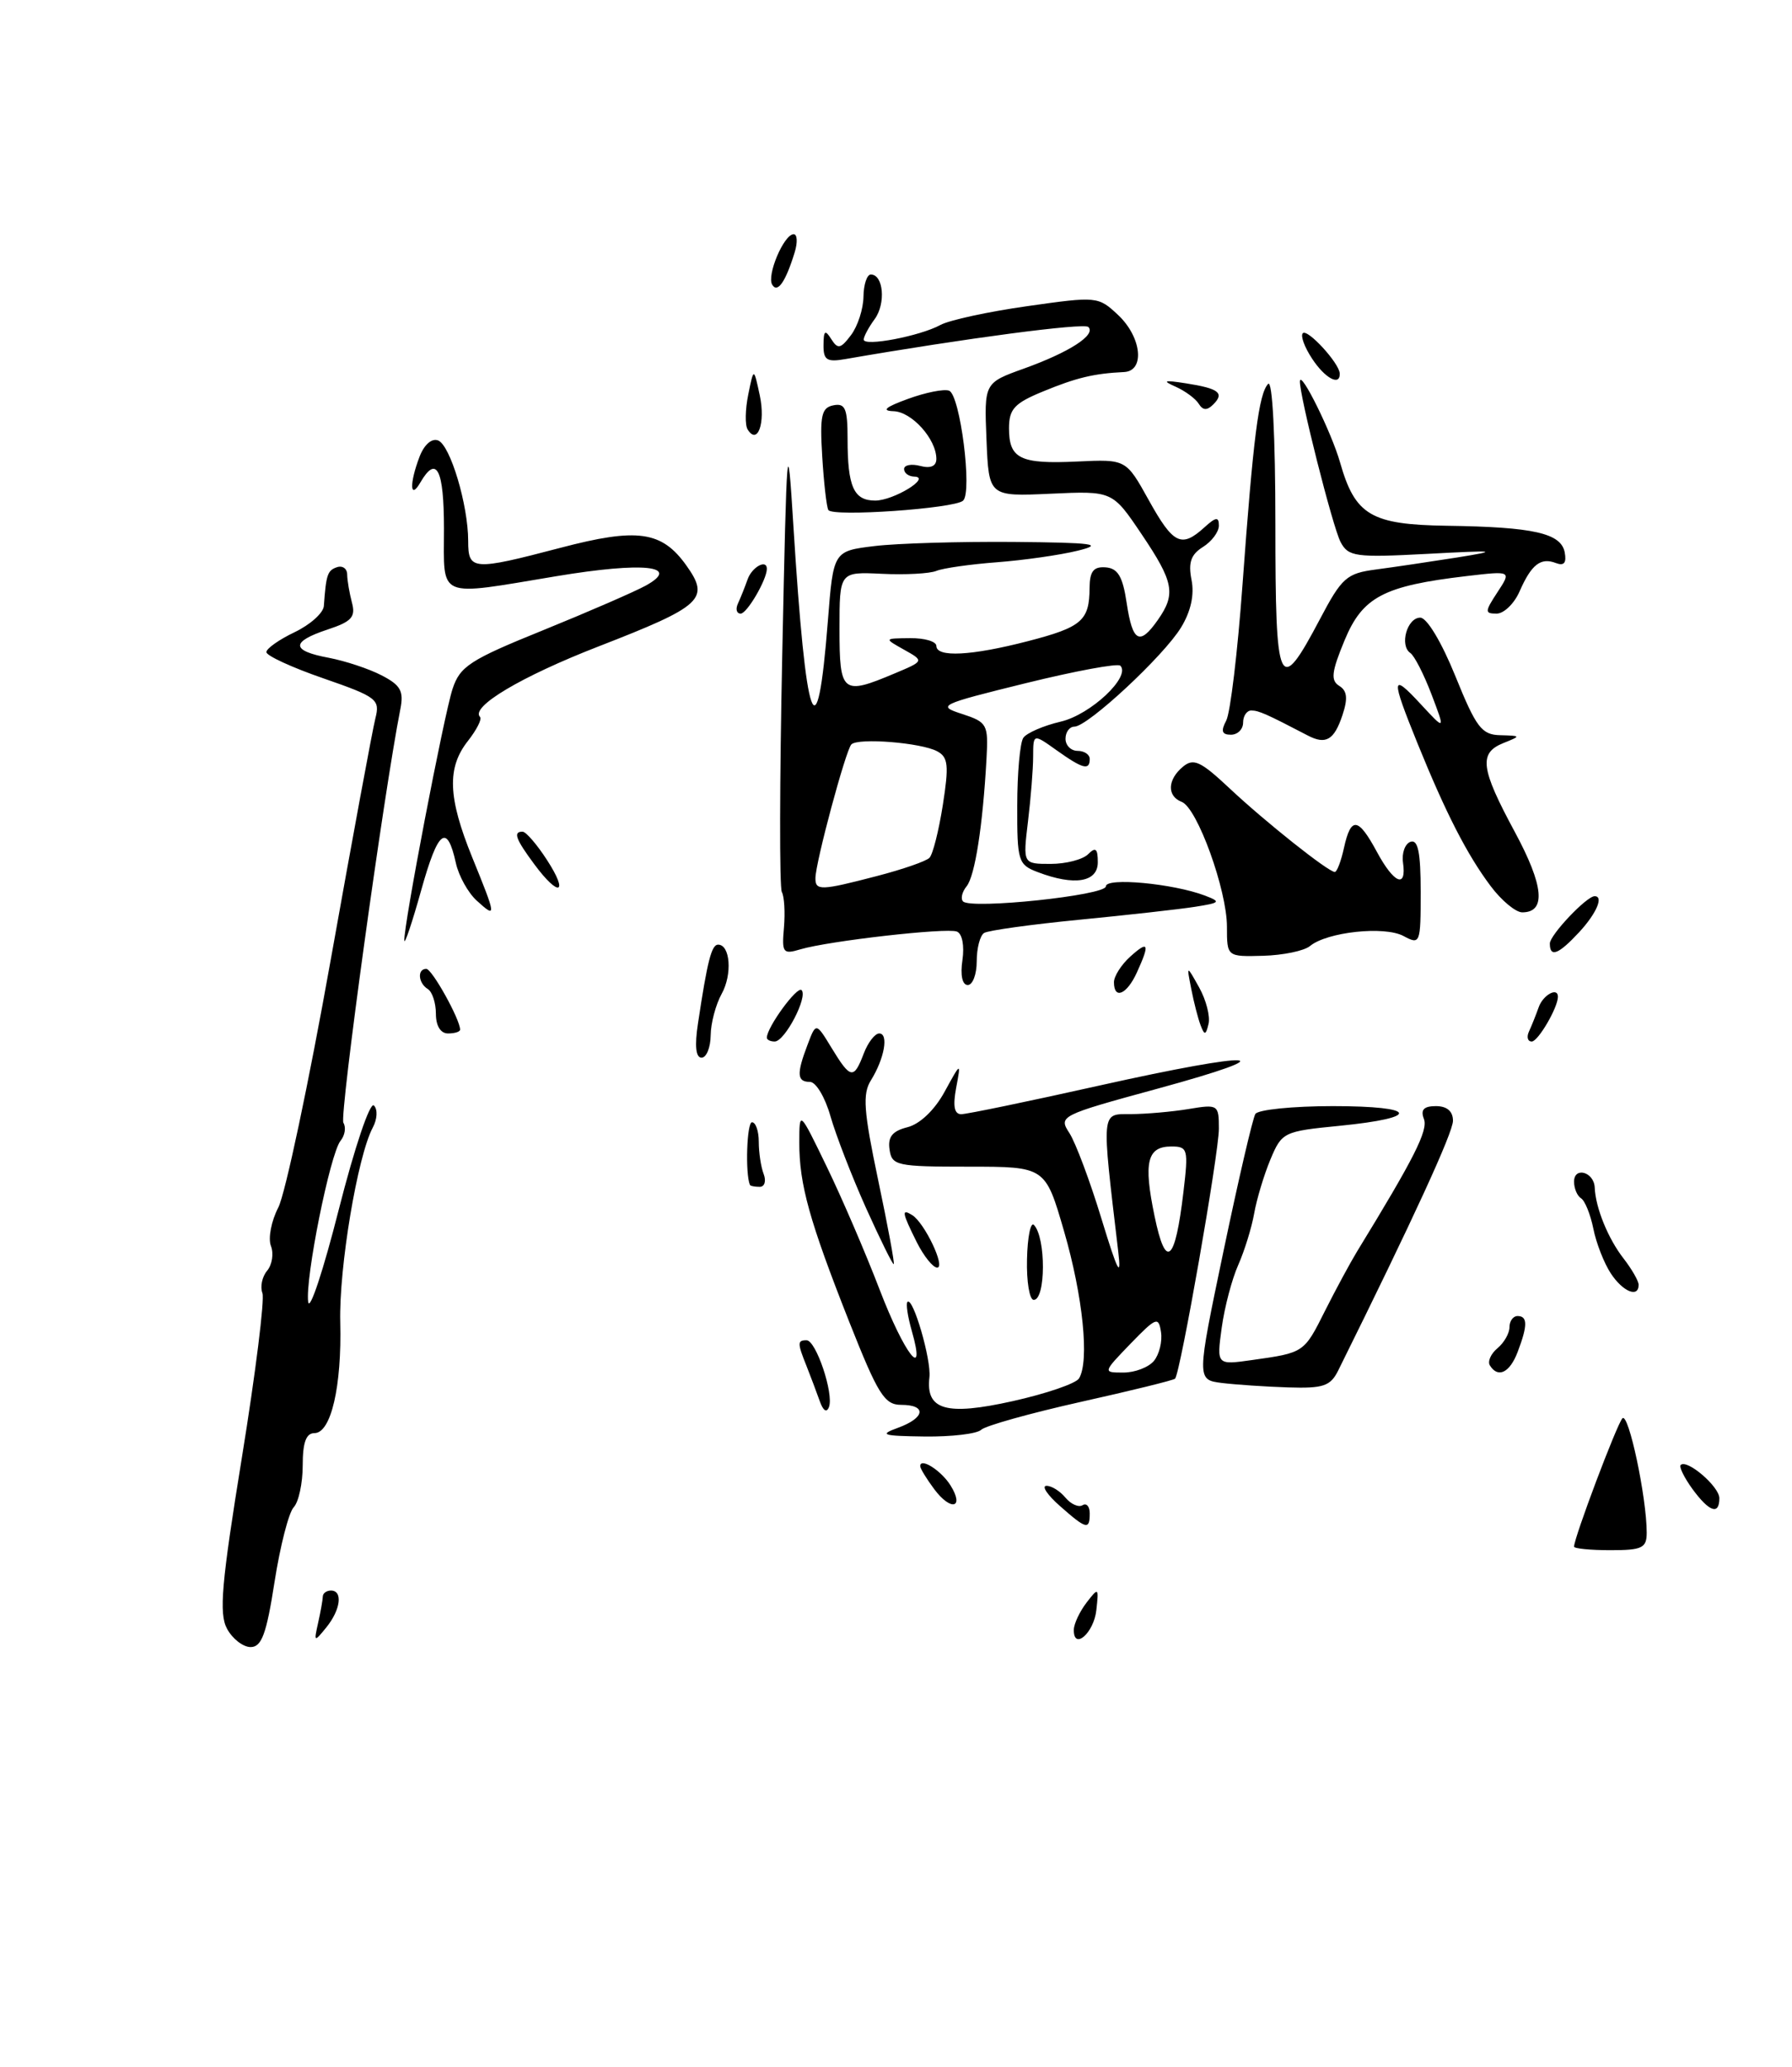 <?xml version="1.0" encoding="UTF-8" standalone="no"?>
<!DOCTYPE svg PUBLIC "-//W3C//DTD SVG 1.1//EN" "http://www.w3.org/Graphics/SVG/1.1/DTD/svg11.dtd" >
<svg xmlns="http://www.w3.org/2000/svg" xmlns:xlink="http://www.w3.org/1999/xlink" version="1.1" viewBox="0 0 222 256">
 <g >
 <path fill="currentColor"
d=" M 204.00 189.83 C 204.00 185.47 201.74 174.86 200.99 175.67 C 200.30 176.41 195.00 190.46 195.00 191.56 C 195.00 191.80 197.03 192.00 199.50 192.00 C 203.45 192.00 204.00 191.73 204.00 189.83 Z  M 28.12 201.72 C 27.11 199.85 27.44 196.08 29.97 180.50 C 31.66 170.09 32.80 160.93 32.51 160.16 C 32.21 159.38 32.47 158.13 33.09 157.39 C 33.72 156.64 33.93 155.25 33.56 154.31 C 33.20 153.36 33.61 151.22 34.48 149.55 C 35.34 147.87 38.25 134.12 40.95 119.00 C 43.65 103.88 46.15 90.37 46.50 88.99 C 47.10 86.63 46.72 86.33 40.07 84.02 C 36.18 82.68 33.00 81.21 33.00 80.77 C 33.00 80.33 34.57 79.22 36.50 78.30 C 38.42 77.38 40.05 75.93 40.12 75.06 C 40.40 71.15 40.57 70.65 41.75 70.25 C 42.44 70.02 43.01 70.43 43.01 71.17 C 43.02 71.90 43.29 73.46 43.60 74.64 C 44.08 76.42 43.56 76.99 40.59 77.97 C 36.00 79.49 36.04 80.60 40.72 81.47 C 42.76 81.86 45.71 82.83 47.28 83.65 C 49.63 84.86 50.04 85.60 49.60 87.81 C 47.54 98.23 42.03 138.24 42.54 139.06 C 42.89 139.63 42.73 140.63 42.19 141.29 C 40.89 142.89 37.78 158.41 38.18 161.25 C 38.36 162.48 40.07 157.31 41.98 149.77 C 43.93 142.11 45.84 136.44 46.32 136.92 C 46.81 137.41 46.74 138.61 46.18 139.66 C 44.29 143.20 41.98 157.03 42.15 163.77 C 42.35 171.71 41.01 177.50 38.96 177.50 C 37.92 177.50 37.50 178.66 37.50 181.50 C 37.50 183.70 37.00 186.04 36.38 186.69 C 35.77 187.34 34.70 191.51 34.01 195.94 C 33.01 202.39 32.41 204.00 31.05 204.00 C 30.11 204.00 28.79 202.97 28.12 201.72 Z  M 39.41 201.00 C 39.72 199.62 39.98 198.16 39.99 197.75 C 39.99 197.34 40.45 197.00 41.00 197.00 C 42.50 197.00 42.20 199.37 40.43 201.56 C 38.91 203.43 38.87 203.41 39.41 201.00 Z  M 133.03 201.83 C 133.05 201.10 133.76 199.60 134.60 198.50 C 136.09 196.57 136.13 196.61 135.82 199.42 C 135.51 202.28 132.97 204.47 133.03 201.83 Z  M 131.31 186.53 C 129.76 185.17 129.01 184.05 129.63 184.03 C 130.25 184.01 131.31 184.67 131.99 185.49 C 132.67 186.31 133.63 186.73 134.11 186.43 C 134.60 186.13 135.00 186.58 135.00 187.44 C 135.00 189.52 134.59 189.43 131.31 186.53 Z  M 115.75 184.46 C 114.79 183.17 114.00 181.89 114.00 181.59 C 114.00 180.48 116.60 182.13 117.75 183.97 C 119.51 186.79 117.81 187.21 115.75 184.46 Z  M 209.65 184.40 C 208.64 183.00 207.99 181.68 208.21 181.45 C 208.99 180.68 213.00 184.12 213.00 185.56 C 213.00 187.70 211.74 187.26 209.65 184.40 Z  M 111.25 176.84 C 114.62 175.61 114.84 174.00 111.64 174.00 C 109.57 174.00 108.77 172.71 105.22 163.75 C 100.27 151.22 99.01 146.68 99.02 141.50 C 99.03 137.50 99.03 137.50 102.42 144.50 C 104.29 148.35 107.24 155.21 108.98 159.75 C 112.05 167.75 114.79 171.25 112.95 164.82 C 112.45 163.07 112.21 161.46 112.42 161.25 C 113.10 160.57 115.39 168.43 115.14 170.59 C 114.67 174.65 117.21 175.38 125.46 173.54 C 129.59 172.62 133.28 171.36 133.67 170.73 C 134.98 168.61 134.16 160.55 131.82 152.50 C 129.50 144.50 129.50 144.50 120.00 144.50 C 111.07 144.50 110.48 144.37 110.20 142.37 C 109.97 140.80 110.56 140.08 112.43 139.61 C 113.96 139.22 115.78 137.49 117.01 135.24 C 119.06 131.50 119.06 131.50 118.45 134.75 C 118.03 137.00 118.22 138.00 119.08 138.00 C 119.77 138.00 127.49 136.40 136.25 134.44 C 155.76 130.09 159.90 130.34 143.29 134.87 C 131.31 138.14 131.11 138.24 132.49 140.35 C 133.25 141.53 135.05 146.32 136.47 151.00 C 138.46 157.52 138.94 158.45 138.53 155.00 C 136.44 137.31 136.38 138.00 140.11 137.99 C 141.97 137.98 145.19 137.70 147.25 137.36 C 150.90 136.75 151.00 136.82 151.00 139.80 C 151.00 142.86 146.22 170.11 145.57 170.76 C 145.38 170.95 140.11 172.25 133.86 173.64 C 127.61 175.04 122.07 176.59 121.55 177.09 C 121.03 177.59 117.88 177.96 114.55 177.92 C 109.29 177.85 108.86 177.71 111.25 176.84 Z  M 142.95 168.56 C 143.61 167.76 144.01 166.15 143.83 164.99 C 143.53 163.03 143.24 163.14 140.05 166.43 C 136.61 170.00 136.61 170.00 139.18 170.00 C 140.60 170.00 142.29 169.35 142.95 168.56 Z  M 146.61 147.63 C 147.24 142.32 147.15 142.00 145.11 142.00 C 142.11 142.00 141.64 143.94 143.03 150.62 C 144.42 157.35 145.58 156.38 146.61 147.63 Z  M 101.54 173.50 C 101.15 172.40 100.42 170.47 99.92 169.20 C 98.77 166.34 98.77 166.00 99.92 166.00 C 101.09 166.00 103.31 172.61 102.70 174.26 C 102.41 175.03 101.97 174.74 101.54 173.50 Z  M 151.37 171.29 C 148.24 170.89 148.24 170.89 151.58 154.92 C 153.42 146.13 155.19 138.50 155.52 137.97 C 155.85 137.44 160.17 137.00 165.12 137.00 C 175.66 137.00 176.15 138.43 165.94 139.44 C 159.02 140.12 158.80 140.22 157.38 143.62 C 156.58 145.54 155.68 148.54 155.37 150.30 C 155.06 152.06 154.17 154.93 153.40 156.67 C 152.62 158.41 151.70 161.91 151.35 164.45 C 150.72 169.07 150.72 169.07 155.11 168.45 C 161.57 167.54 161.54 167.57 164.16 162.33 C 165.50 159.67 167.28 156.38 168.12 155.00 C 175.20 143.44 176.94 140.00 176.40 138.59 C 175.96 137.45 176.38 137.00 177.89 137.00 C 179.26 137.00 180.00 137.64 180.00 138.81 C 180.00 140.28 175.11 150.92 165.78 169.75 C 164.82 171.68 163.94 171.98 159.58 171.84 C 156.79 171.75 153.09 171.50 151.37 171.29 Z  M 184.57 169.11 C 184.27 168.63 184.69 167.67 185.51 166.99 C 186.33 166.31 187.00 165.14 187.00 164.38 C 187.00 163.62 187.45 163.00 188.00 163.00 C 189.26 163.00 189.26 164.17 188.02 167.43 C 187.04 170.03 185.57 170.74 184.57 169.11 Z  M 127.23 155.97 C 127.29 153.21 127.68 151.29 128.09 151.72 C 129.59 153.29 129.56 161.00 128.06 161.00 C 127.54 161.00 127.16 158.74 127.23 155.97 Z  M 199.54 157.70 C 198.71 156.43 197.74 153.95 197.39 152.18 C 197.03 150.41 196.35 148.72 195.87 148.42 C 195.39 148.12 195.00 147.20 195.00 146.36 C 195.00 144.45 197.48 145.15 197.56 147.09 C 197.66 149.60 199.23 153.44 201.14 155.88 C 202.16 157.20 203.00 158.66 203.00 159.13 C 203.00 160.80 201.03 159.98 199.54 157.70 Z  M 107.29 149.63 C 105.53 145.71 103.55 140.59 102.88 138.25 C 102.22 135.91 101.08 134.00 100.34 134.00 C 98.73 134.00 98.66 133.02 100.05 129.38 C 101.09 126.62 101.09 126.62 103.03 129.81 C 105.37 133.65 105.77 133.72 107.00 130.50 C 107.52 129.12 108.39 128.00 108.92 128.00 C 110.12 128.00 109.57 131.11 107.89 133.81 C 106.84 135.49 106.99 137.60 108.78 146.11 C 109.97 151.76 110.85 156.47 110.72 156.57 C 110.60 156.67 109.06 153.55 107.29 149.63 Z  M 113.57 153.85 C 111.73 150.15 111.65 149.66 113.01 150.50 C 114.54 151.45 117.18 157.00 116.10 157.00 C 115.58 157.00 114.44 155.58 113.57 153.85 Z  M 92.90 146.75 C 92.31 145.34 92.52 139.00 93.16 139.00 C 93.62 139.00 94.00 140.09 94.00 141.42 C 94.00 142.75 94.27 144.55 94.61 145.42 C 94.94 146.29 94.72 147.00 94.11 147.00 C 93.50 147.00 92.95 146.89 92.90 146.75 Z  M 86.47 126.75 C 87.63 119.02 88.15 117.00 88.96 117.00 C 90.47 117.00 90.74 120.69 89.40 123.10 C 88.67 124.42 88.05 126.74 88.04 128.25 C 88.02 129.76 87.51 131.00 86.91 131.00 C 86.20 131.00 86.04 129.54 86.47 126.75 Z  M 95.00 128.52 C 95.00 127.24 98.76 122.09 99.30 122.63 C 100.12 123.45 97.23 129.00 95.97 129.00 C 95.44 129.00 95.00 128.79 95.00 128.52 Z  M 189.42 127.75 C 189.74 127.06 190.28 125.71 190.62 124.75 C 191.16 123.22 193.00 122.22 193.00 123.45 C 193.00 124.80 190.54 129.00 189.76 129.00 C 189.25 129.00 189.10 128.44 189.42 127.75 Z  M 54.00 125.56 C 54.00 124.22 53.55 122.84 53.00 122.50 C 51.80 121.76 51.67 120.00 52.81 120.00 C 53.52 120.00 57.00 126.26 57.00 127.53 C 57.00 127.79 56.33 128.00 55.50 128.00 C 54.58 128.00 54.00 127.06 54.00 125.56 Z  M 148.74 127.00 C 148.42 126.17 147.90 124.15 147.58 122.50 C 146.99 119.50 146.99 119.50 148.56 122.31 C 149.42 123.85 149.94 125.88 149.72 126.81 C 149.38 128.23 149.22 128.26 148.74 127.00 Z  M 138.00 121.65 C 138.00 120.92 138.90 119.50 140.00 118.50 C 142.29 116.43 142.48 116.86 140.84 120.45 C 139.60 123.18 138.00 123.86 138.00 121.65 Z  M 119.23 118.91 C 119.49 117.12 119.20 115.63 118.54 115.38 C 117.24 114.88 102.67 116.54 99.16 117.58 C 97.00 118.23 96.84 118.02 97.12 114.88 C 97.28 113.00 97.16 111.03 96.86 110.49 C 96.55 109.94 96.58 96.68 96.91 81.00 C 97.47 54.13 97.55 53.21 98.28 65.00 C 99.85 90.19 101.22 94.01 102.56 76.91 C 103.24 68.25 103.24 68.25 108.37 67.63 C 111.19 67.29 118.90 67.07 125.50 67.12 C 135.53 67.21 136.84 67.39 133.50 68.21 C 131.30 68.75 126.80 69.39 123.50 69.64 C 120.20 69.89 116.83 70.37 116.00 70.71 C 115.17 71.05 112.14 71.21 109.25 71.07 C 104.00 70.82 104.00 70.82 104.00 77.91 C 104.00 85.86 104.35 86.14 110.78 83.43 C 114.50 81.87 114.50 81.87 112.00 80.47 C 109.50 79.07 109.50 79.07 112.75 79.04 C 114.54 79.02 116.00 79.45 116.00 80.00 C 116.00 81.45 120.33 81.23 127.35 79.41 C 134.03 77.68 134.96 76.87 134.98 72.81 C 135.00 70.76 135.47 70.16 136.97 70.27 C 138.49 70.39 139.09 71.40 139.58 74.71 C 140.31 79.54 141.18 80.01 143.44 76.78 C 145.70 73.56 145.42 72.09 141.41 66.14 C 137.81 60.80 137.81 60.80 130.16 61.15 C 122.50 61.50 122.50 61.50 122.21 54.46 C 121.92 47.42 121.92 47.42 126.85 45.65 C 132.47 43.63 135.81 41.48 134.83 40.50 C 134.30 39.96 119.53 41.91 104.75 44.47 C 102.43 44.88 102.00 44.60 102.02 42.73 C 102.03 40.94 102.22 40.79 102.98 42.00 C 103.79 43.28 104.14 43.21 105.43 41.50 C 106.26 40.40 106.95 38.26 106.97 36.75 C 106.99 35.24 107.40 34.00 107.88 34.00 C 109.45 34.00 109.76 37.60 108.36 39.52 C 107.61 40.54 107.00 41.69 107.00 42.06 C 107.00 42.96 113.98 41.63 116.50 40.25 C 117.60 39.65 122.44 38.60 127.26 37.92 C 135.89 36.69 136.06 36.71 138.51 39.01 C 141.44 41.76 141.87 45.96 139.25 46.08 C 135.52 46.26 133.35 46.78 129.25 48.47 C 125.66 49.94 125.00 50.66 125.00 53.05 C 125.00 56.83 126.39 57.50 133.50 57.16 C 139.50 56.88 139.50 56.88 142.31 61.94 C 145.34 67.40 146.35 67.90 149.17 65.35 C 150.63 64.02 151.00 63.97 151.00 65.10 C 151.00 65.88 150.11 67.07 149.02 67.75 C 147.53 68.68 147.19 69.69 147.61 71.82 C 147.98 73.66 147.53 75.73 146.31 77.72 C 144.17 81.24 134.75 90.00 133.10 90.00 C 132.50 90.00 132.00 90.67 132.00 91.50 C 132.00 92.33 132.68 93.00 133.50 93.00 C 134.32 93.00 135.00 93.45 135.00 94.00 C 135.00 95.46 134.15 95.24 130.90 92.93 C 128.00 90.86 128.00 90.86 127.99 93.68 C 127.99 95.23 127.70 98.86 127.35 101.75 C 126.72 107.00 126.72 107.00 130.16 107.00 C 132.05 107.00 134.14 106.46 134.80 105.80 C 135.73 104.87 136.00 105.09 136.00 106.80 C 136.00 109.27 133.10 109.75 128.57 108.02 C 126.13 107.10 126.00 106.67 126.02 99.77 C 126.02 95.77 126.36 92.00 126.77 91.39 C 127.17 90.79 129.26 89.88 131.40 89.38 C 135.11 88.52 140.13 83.80 138.79 82.45 C 138.47 82.13 133.19 83.11 127.06 84.62 C 116.35 87.26 116.04 87.41 119.19 88.43 C 122.31 89.45 122.45 89.72 122.21 94.00 C 121.75 102.30 120.78 108.49 119.75 109.77 C 119.18 110.47 118.98 111.32 119.31 111.65 C 120.32 112.65 137.00 110.90 137.00 109.78 C 137.00 108.65 145.33 109.43 149.26 110.92 C 151.30 111.70 151.19 111.82 148.00 112.32 C 146.07 112.62 139.63 113.34 133.67 113.92 C 127.72 114.50 122.43 115.24 121.92 115.55 C 121.41 115.86 121.00 117.44 121.00 119.06 C 121.00 120.68 120.50 122.00 119.89 122.00 C 119.21 122.00 118.95 120.78 119.23 118.91 Z  M 108.65 108.50 C 111.81 107.68 114.73 106.67 115.14 106.25 C 115.56 105.84 116.30 102.89 116.80 99.71 C 117.57 94.79 117.47 93.78 116.10 93.05 C 114.10 91.98 106.31 91.36 105.47 92.20 C 104.78 92.89 101.04 106.78 101.02 108.75 C 101.00 110.34 101.67 110.32 108.65 108.50 Z  M 152.00 114.79 C 152.00 110.23 148.32 100.06 146.40 99.32 C 144.55 98.61 144.62 96.56 146.55 94.96 C 147.86 93.87 148.74 94.28 152.30 97.62 C 156.74 101.79 164.56 108.00 165.36 108.00 C 165.63 108.00 166.14 106.65 166.50 105.00 C 167.36 101.10 168.26 101.22 170.57 105.50 C 172.69 109.44 174.28 110.10 173.81 106.84 C 173.64 105.66 174.06 104.49 174.75 104.26 C 175.67 103.95 176.00 105.60 176.00 110.45 C 176.00 116.90 175.94 117.04 173.87 115.93 C 171.50 114.66 164.40 115.43 162.29 117.17 C 161.57 117.77 158.96 118.31 156.49 118.38 C 152.00 118.50 152.00 118.50 152.00 114.79 Z  M 192.00 116.86 C 192.00 115.81 196.55 111.00 197.55 111.00 C 198.70 111.00 197.78 113.13 195.64 115.45 C 193.07 118.22 192.00 118.64 192.00 116.86 Z  M 50.09 116.50 C 49.97 114.76 54.98 88.65 56.06 85.34 C 56.98 82.53 58.20 81.73 67.30 78.05 C 72.91 75.77 78.62 73.29 80.00 72.53 C 84.44 70.07 79.74 69.57 68.96 71.36 C 53.97 73.85 55.00 74.28 55.00 65.50 C 55.00 58.11 54.08 56.31 52.08 59.75 C 50.78 61.99 50.70 59.91 51.97 56.58 C 52.54 55.08 53.48 54.25 54.27 54.55 C 55.78 55.13 58.00 62.54 58.00 67.01 C 58.00 70.66 58.56 70.70 69.43 67.85 C 78.97 65.34 81.99 65.77 85.03 70.04 C 87.98 74.18 87.03 75.06 74.16 80.06 C 64.56 83.79 58.23 87.56 59.47 88.80 C 59.73 89.06 59.05 90.39 57.97 91.77 C 55.35 95.09 55.49 98.78 58.50 106.19 C 61.51 113.59 61.53 113.79 59.06 111.55 C 57.99 110.58 56.83 108.49 56.48 106.91 C 55.38 101.92 54.27 102.78 52.18 110.26 C 51.07 114.24 50.12 117.05 50.09 116.50 Z  M 184.67 109.75 C 181.75 105.86 179.13 100.75 175.61 92.08 C 172.28 83.87 172.33 83.24 176.02 87.23 C 179.05 90.50 179.05 90.50 177.34 86.00 C 176.40 83.53 175.22 81.22 174.72 80.88 C 173.35 79.95 174.31 76.50 175.95 76.50 C 176.77 76.50 178.59 79.53 180.30 83.75 C 182.88 90.12 183.55 91.01 185.87 91.06 C 188.44 91.13 188.45 91.15 186.25 92.03 C 183.17 93.27 183.41 95.16 187.65 103.02 C 191.26 109.70 191.57 113.00 188.58 113.00 C 187.77 113.00 186.01 111.54 184.67 109.75 Z  M 66.19 107.04 C 63.86 103.90 63.54 102.99 64.75 103.01 C 65.16 103.02 66.52 104.59 67.76 106.51 C 70.51 110.75 69.25 111.18 66.19 107.04 Z  M 162.00 91.09 C 156.86 88.41 155.93 88.00 155.01 88.00 C 154.46 88.00 154.00 88.67 154.00 89.50 C 154.00 90.33 153.32 91.00 152.49 91.00 C 151.37 91.00 151.22 90.55 151.91 89.25 C 152.42 88.29 153.32 80.75 153.92 72.50 C 155.26 54.13 155.94 48.78 157.10 47.55 C 157.63 46.99 158.00 54.05 158.00 64.88 C 158.00 85.39 158.43 86.31 163.50 76.72 C 166.24 71.52 166.82 71.01 170.50 70.53 C 172.70 70.24 177.20 69.57 180.50 69.05 C 185.84 68.19 185.44 68.14 176.81 68.60 C 167.92 69.07 167.04 68.95 166.08 67.14 C 165.11 65.33 160.95 48.85 161.04 47.21 C 161.12 45.80 164.97 53.59 166.02 57.30 C 167.88 63.82 169.85 64.98 179.25 65.12 C 189.98 65.27 193.38 66.04 193.84 68.40 C 194.09 69.72 193.76 70.12 192.76 69.74 C 190.87 69.01 189.72 69.90 188.25 73.25 C 187.59 74.76 186.31 76.00 185.41 76.00 C 183.92 76.00 183.93 75.76 185.51 73.35 C 187.25 70.70 187.25 70.70 181.70 71.35 C 171.40 72.56 168.80 73.93 166.57 79.31 C 164.95 83.22 164.83 84.28 165.91 84.95 C 166.89 85.55 167.00 86.50 166.31 88.57 C 165.28 91.67 164.25 92.27 162.00 91.09 Z  M 91.42 74.75 C 91.74 74.06 92.28 72.71 92.62 71.75 C 93.16 70.22 95.00 69.22 95.00 70.45 C 95.00 71.80 92.54 76.00 91.76 76.00 C 91.25 76.00 91.10 75.44 91.42 74.75 Z  M 102.62 63.17 C 102.40 62.80 102.06 59.81 101.86 56.52 C 101.55 51.46 101.77 50.49 103.25 50.20 C 104.71 49.91 105.00 50.60 105.00 54.34 C 105.00 60.29 105.76 62.00 108.42 62.00 C 110.71 62.00 115.46 59.09 113.25 59.03 C 112.56 59.01 112.00 58.59 112.00 58.09 C 112.00 57.60 112.90 57.42 114.00 57.71 C 115.29 58.05 116.00 57.74 116.00 56.84 C 116.00 54.39 112.96 51.00 110.69 50.93 C 109.16 50.88 109.69 50.42 112.47 49.41 C 114.65 48.61 116.95 48.15 117.58 48.39 C 118.95 48.92 120.48 60.95 119.31 62.01 C 118.24 62.99 103.14 64.04 102.62 63.17 Z  M 92.62 53.19 C 92.28 52.65 92.32 50.70 92.70 48.85 C 93.38 45.50 93.38 45.50 94.13 49.00 C 94.85 52.40 93.85 55.18 92.62 53.19 Z  M 148.51 50.02 C 148.12 49.38 146.83 48.43 145.65 47.90 C 143.93 47.14 144.18 47.05 146.93 47.48 C 151.02 48.12 151.72 48.68 150.30 50.10 C 149.54 50.86 149.02 50.84 148.51 50.02 Z  M 162.54 44.41 C 161.60 42.99 161.09 41.58 161.40 41.27 C 161.98 40.69 165.91 44.97 165.97 46.25 C 166.04 47.88 164.14 46.86 162.54 44.41 Z  M 95.67 35.27 C 94.95 34.12 97.11 29.02 98.32 29.01 C 98.77 29.00 98.83 30.01 98.45 31.25 C 97.33 34.90 96.33 36.35 95.67 35.27 Z "/>
</g>
</svg>